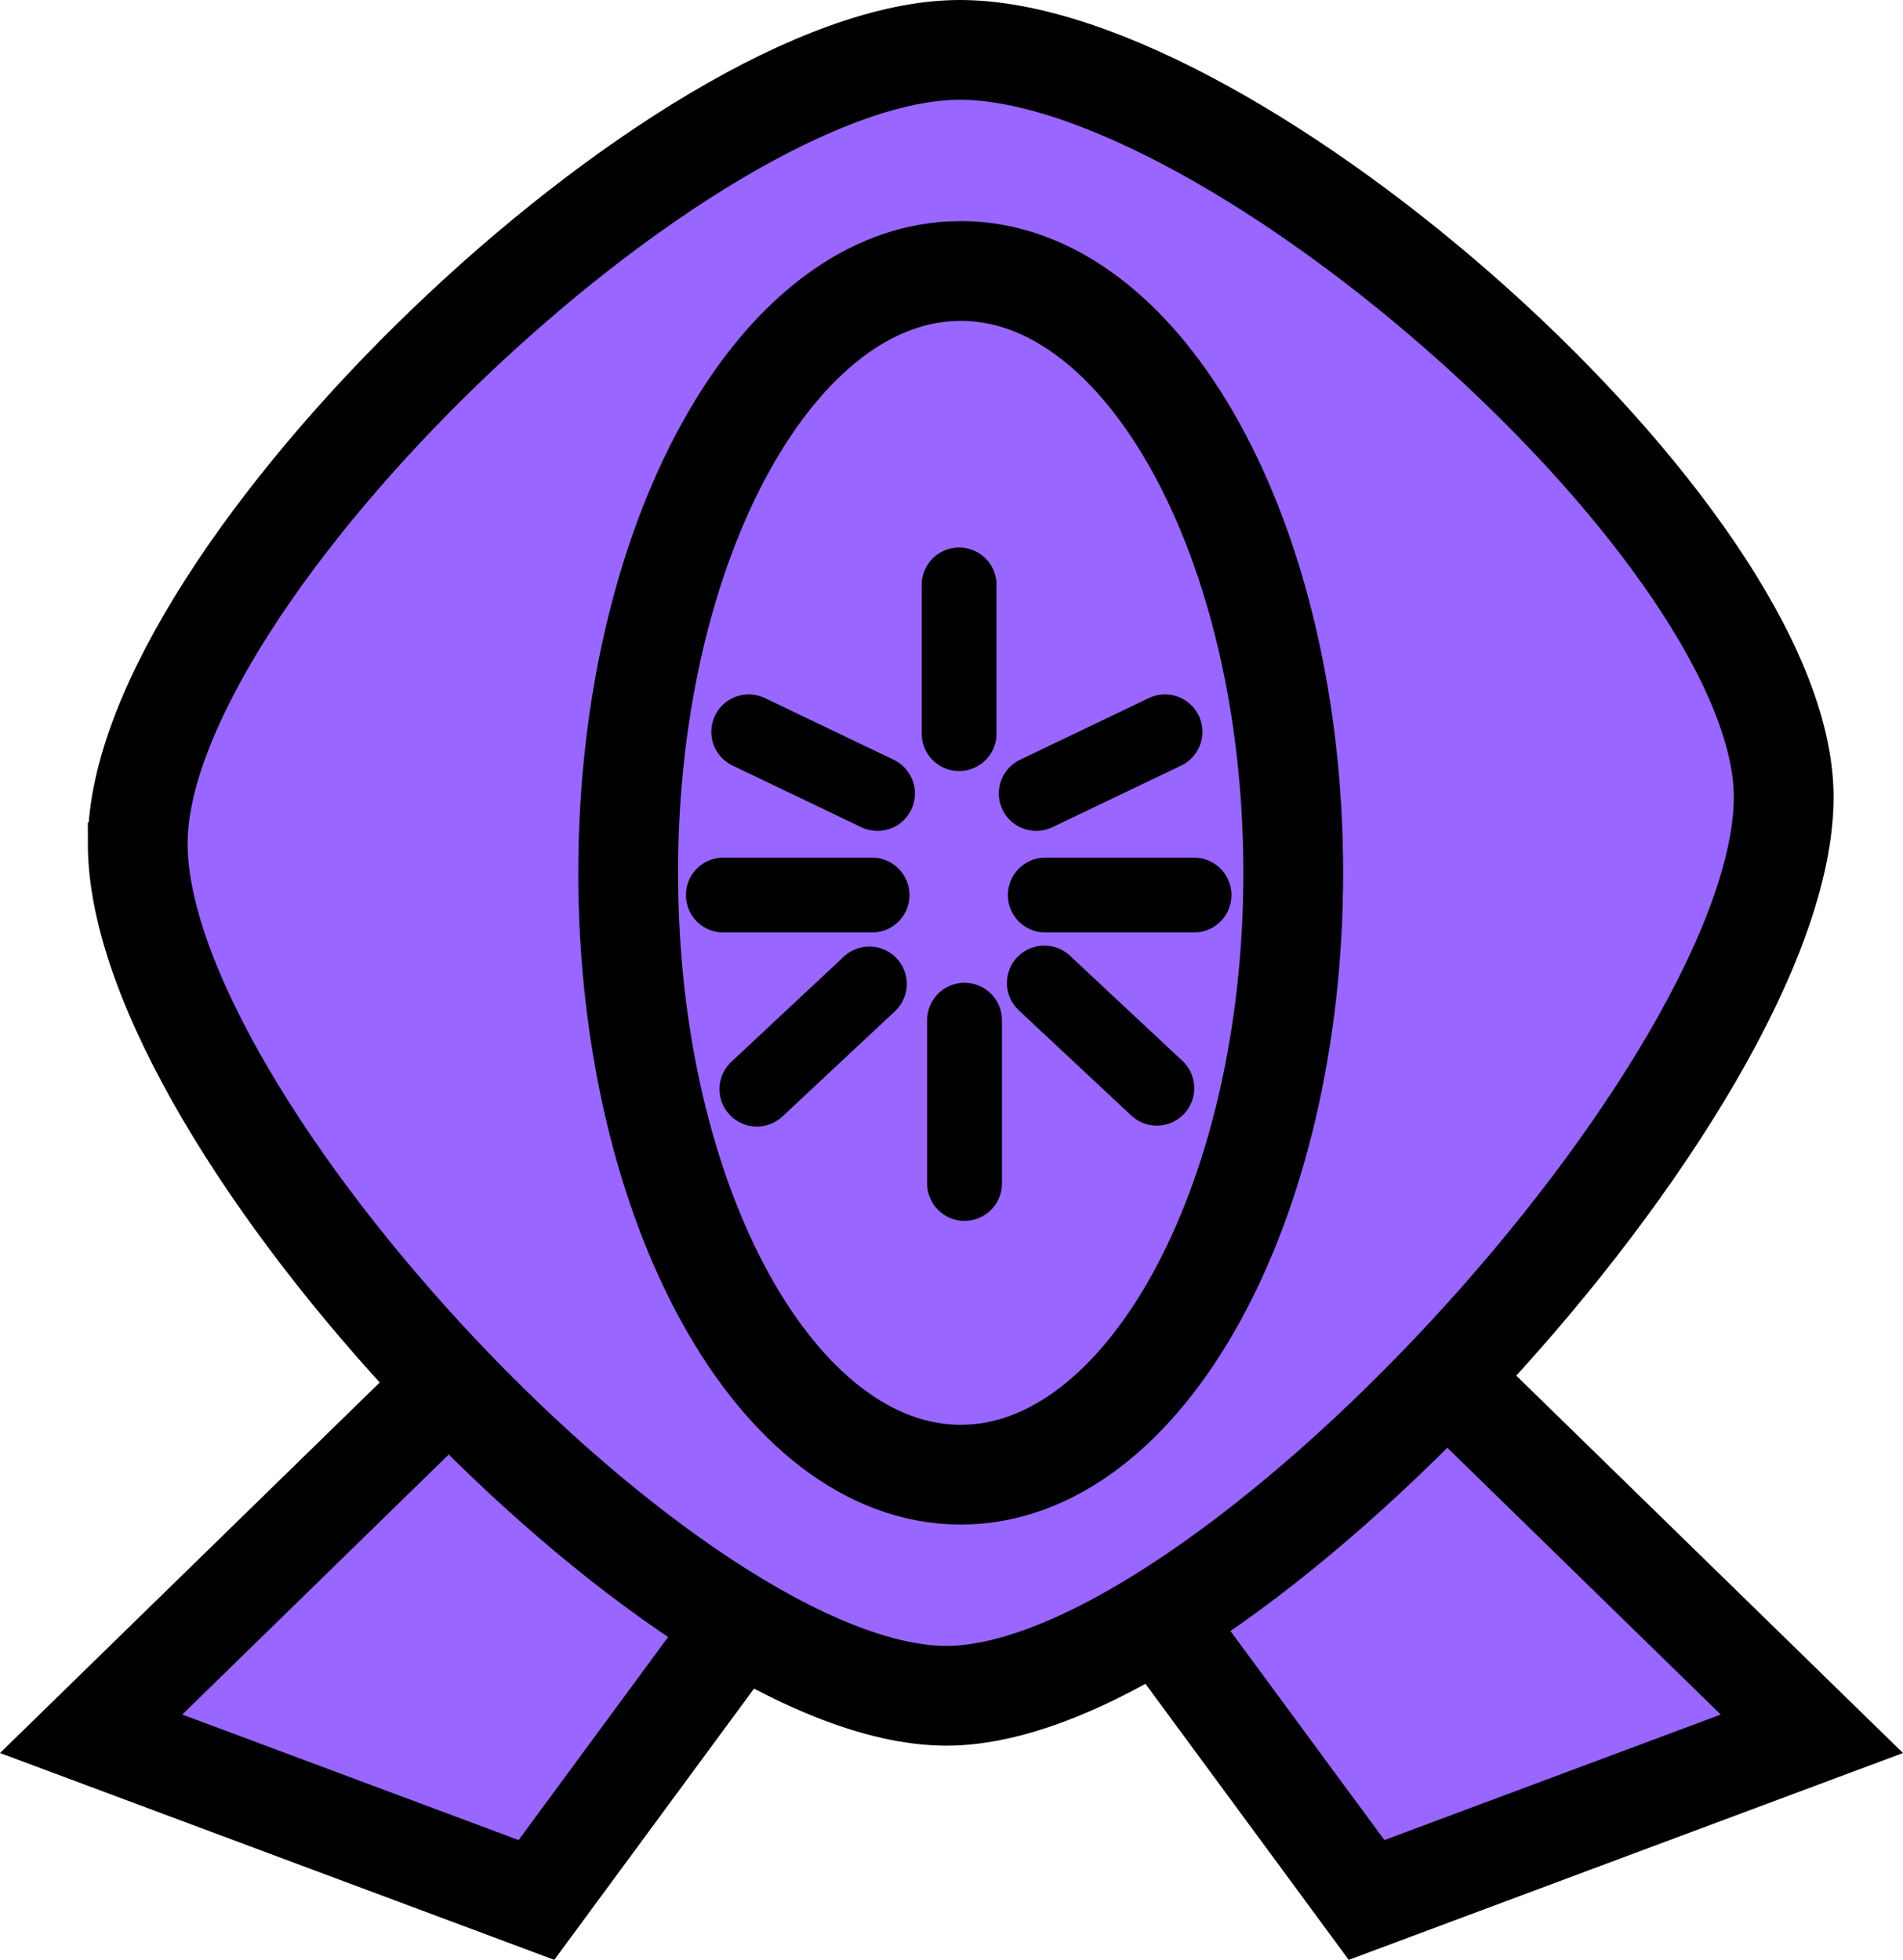 <svg version="1.1" xmlns="http://www.w3.org/2000/svg" xmlns:xlink="http://www.w3.org/1999/xlink" width="38.153" height="39.295" viewBox="0,0,38.153,39.295"><g transform="translate(-220.739,-162.5)"><g data-paper-data="{&quot;isPaintingLayer&quot;:true}" fill-rule="nonzero" stroke="#000000" stroke-linejoin="miter" stroke-miterlimit="10" stroke-dasharray="" stroke-dashoffset="0" style="mix-blend-mode: normal"><path d="M248.137,200.594l-5.371,-7.294l5.595,-4.532l8.704,8.494z" data-paper-data="{&quot;index&quot;:null}" fill="#9966ff" stroke-width="2" stroke-linecap="butt"/><path d="M222.566,197.262l8.704,-8.494l5.595,4.532l-5.371,7.294z" fill="#9966ff" stroke-width="2" stroke-linecap="butt"/><path d="M223.5,179.414c0,-5.399 10.985,-15.914 16.482,-15.914c5.503,0 16.518,9.757 16.518,14.98c0,5.729 -11.238,18.02 -16.785,18.02c-5.452,0 -16.215,-11.492 -16.215,-17.086z" fill="#9966ff" stroke-width="2" stroke-linecap="butt"/><path d="M246.667,180c0,6.664 -2.985,12.067 -6.667,12.067c-3.682,0 -6.667,-5.402 -6.667,-12.067c0,-6.664 2.985,-12.067 6.667,-12.067c3.682,0 6.667,5.402 6.667,12.067z" fill="#9966ff" stroke-width="2" stroke-linecap="butt"/><path d="M239.968,177.209v-2.982" fill="none" stroke-width="1.5" stroke-linecap="round"/><path d="M238.332,178.409l-2.582,-1.236" fill="none" stroke-width="1.5" stroke-linecap="round"/><path d="M238.223,180.446h-2.982" fill="none" stroke-width="1.5" stroke-linecap="round"/><path d="M235.914,184.337l2.255,-2.109" fill="none" stroke-width="1.5" stroke-linecap="round"/><path d="M240.077,182.955v3.273" fill="none" stroke-width="1.5" stroke-linecap="round"/><path d="M244.096,177.173l-2.582,1.236" data-paper-data="{&quot;index&quot;:null}" fill="none" stroke-width="1.5" stroke-linecap="round"/><path d="M241.696,180.446h2.982" fill="none" stroke-width="1.5" stroke-linecap="round"/><path d="M241.677,182.209l2.255,2.109" data-paper-data="{&quot;index&quot;:null}" fill="none" stroke-width="1.5" stroke-linecap="round"/></g></g></svg>